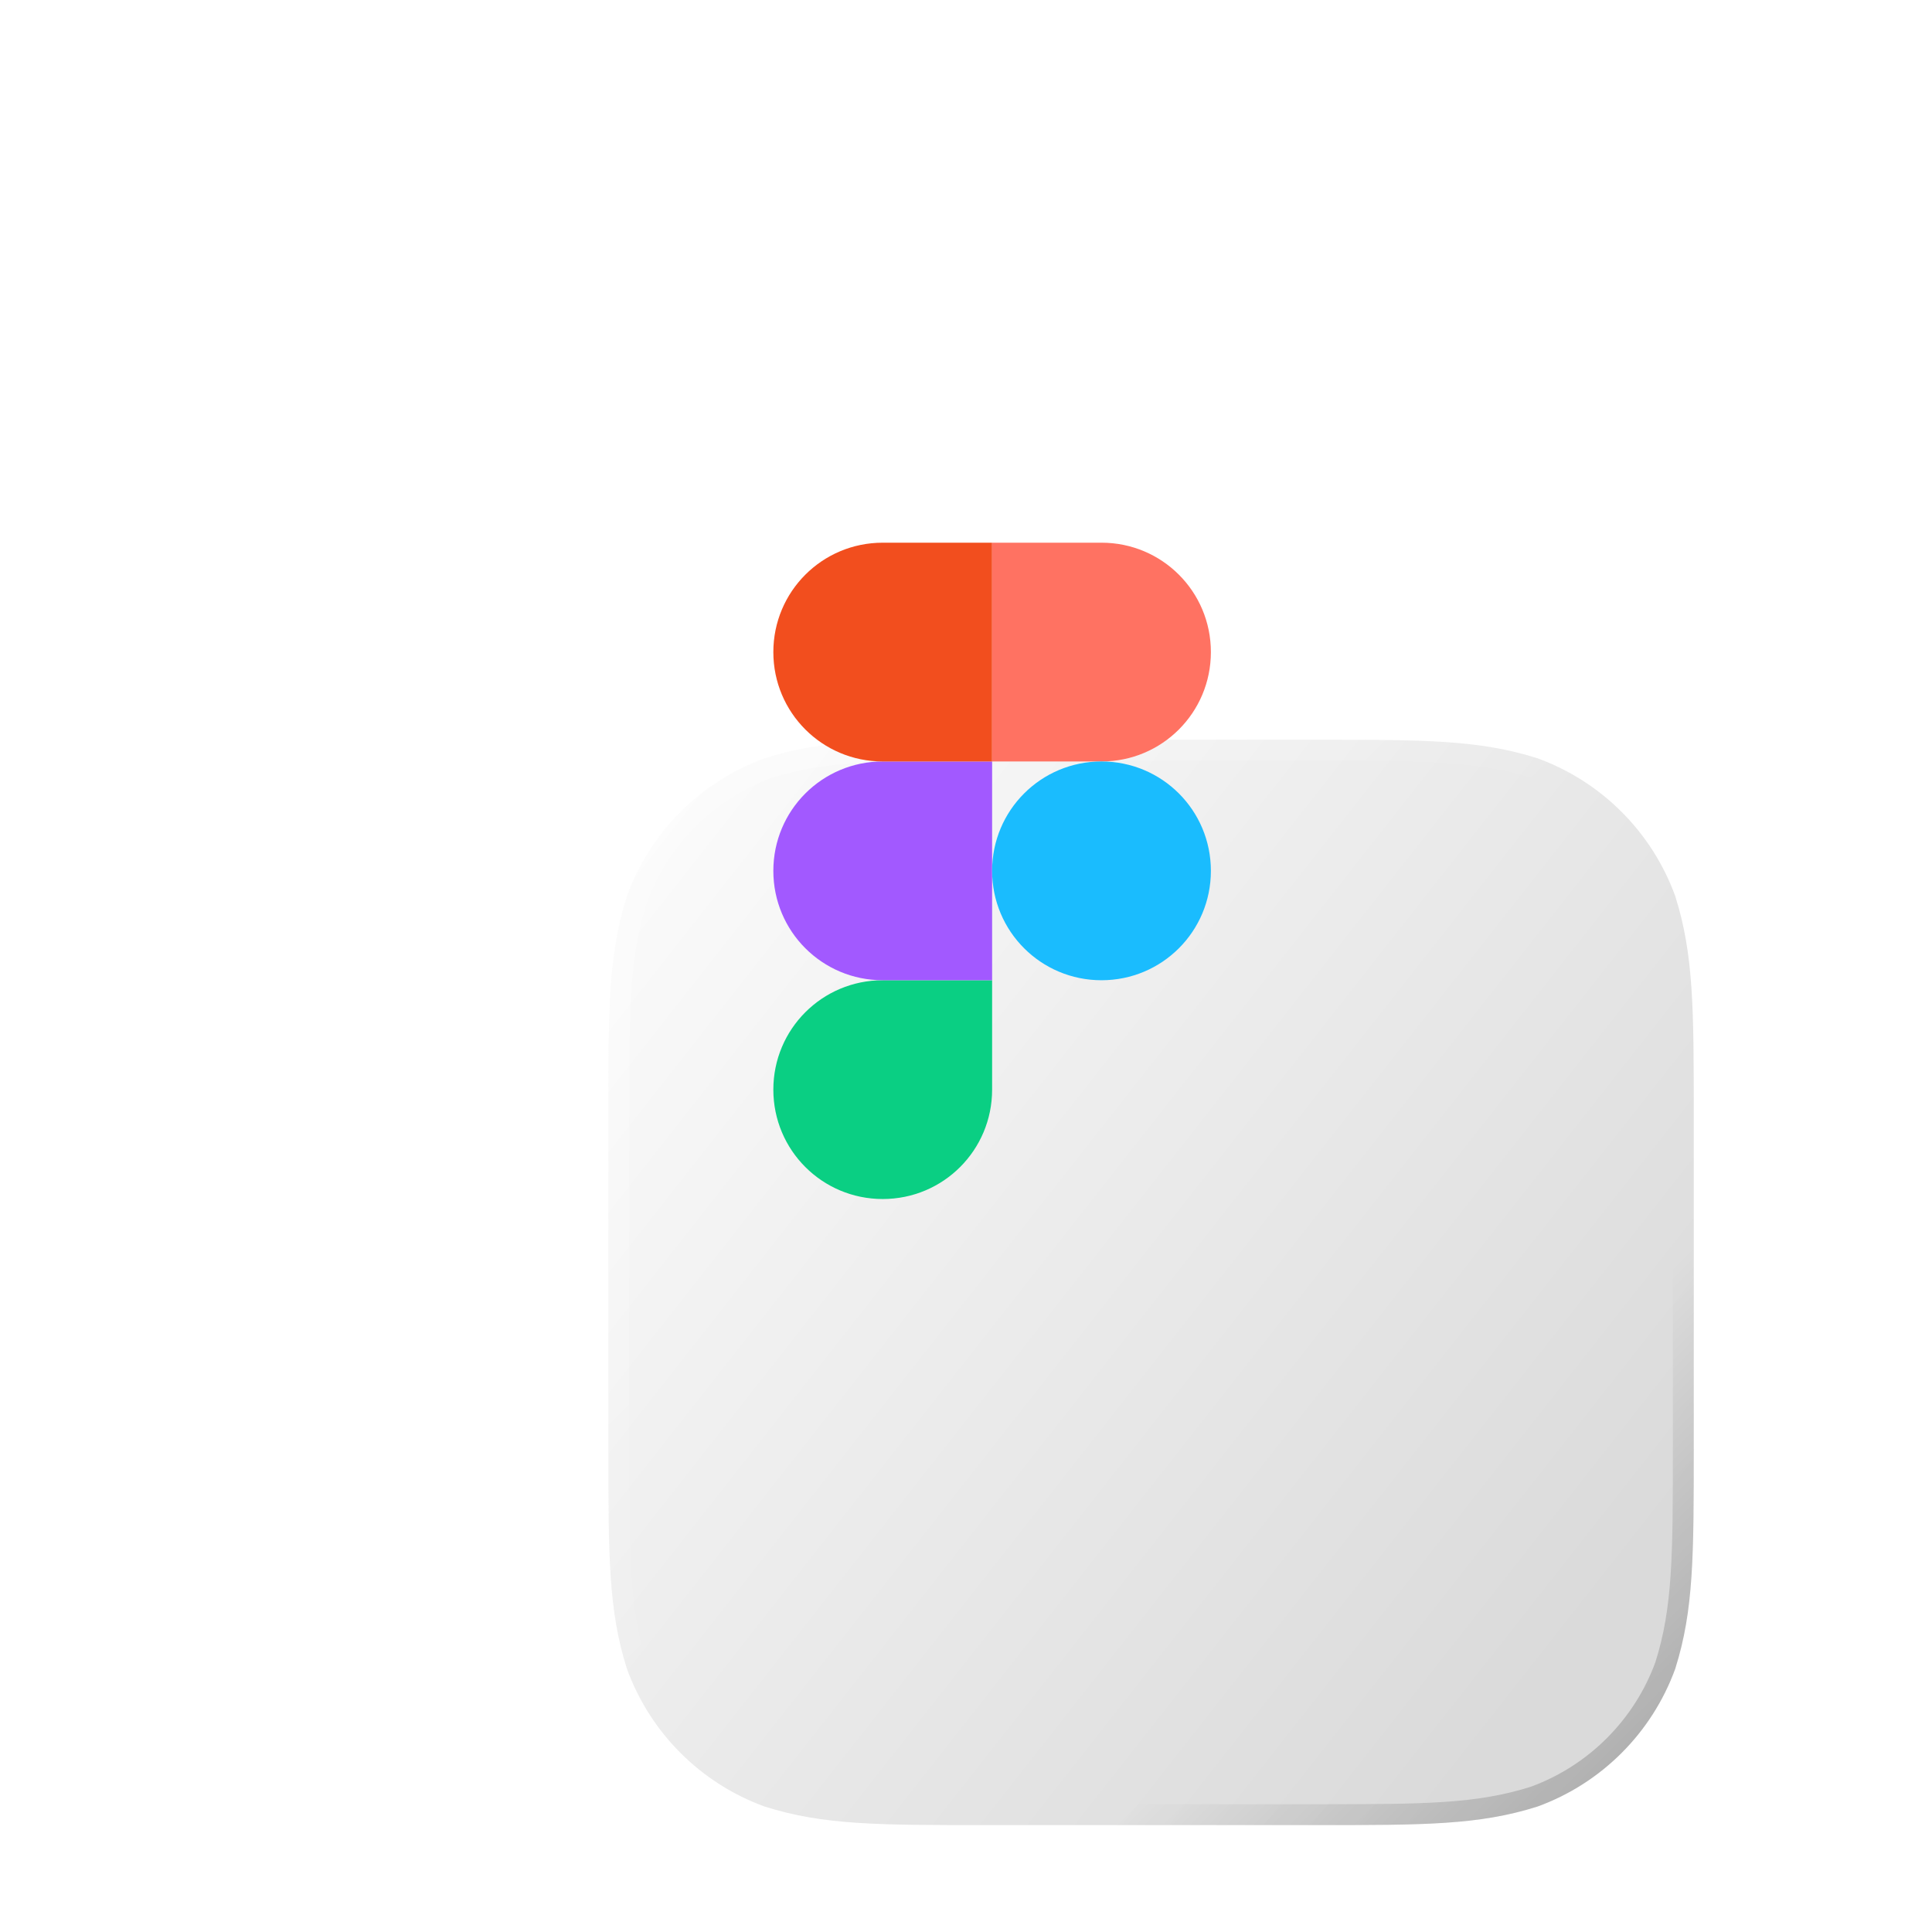 <svg width="178" height="178" viewBox="0 0 178 178" fill="none" xmlns="http://www.w3.org/2000/svg">
<g filter="url(#filter0_ddiii_157_277)">
<path fill-rule="evenodd" clip-rule="evenodd" d="M104.136 27C114.175 27 119.193 27 124.598 28.708C130.498 30.856 135.144 35.502 137.292 41.403C139 46.806 139 51.826 139 61.864V92.136C139 102.175 139 107.193 137.292 112.598C135.144 118.498 130.498 123.144 124.598 125.291C119.193 127 114.175 127 104.136 127H73.864C63.825 127 58.806 127 53.403 125.291C47.502 123.144 42.856 118.498 40.708 112.598C39 107.193 39 102.175 39 92.136V61.864C39 51.826 39 46.806 40.708 41.403C42.856 35.502 47.502 30.856 53.403 28.708C58.806 27 63.825 27 73.864 27H104.136Z" fill="url(#paint0_linear_157_277)"/>
<path d="M104.136 27.963C114.207 27.963 119.062 27.972 124.287 29.62C129.904 31.671 134.329 36.096 136.38 41.712C138.028 46.938 138.037 51.794 138.037 61.864V92.136C138.037 102.207 138.028 107.062 136.38 112.288C134.329 117.904 129.904 122.329 124.288 124.379C119.062 126.028 114.207 126.037 104.136 126.037H73.864C63.793 126.037 58.938 126.028 53.713 124.379C48.096 122.329 43.671 117.904 41.62 112.287C39.972 107.062 39.963 102.207 39.963 92.136V61.864C39.963 51.794 39.972 46.938 41.62 41.713C43.671 36.096 48.096 31.671 53.713 29.62C58.938 27.972 63.793 27.963 73.864 27.963H104.136Z" stroke="url(#paint1_linear_157_277)" stroke-opacity="0.7" stroke-width="1.926"/>
<path d="M104.136 27.963C114.207 27.963 119.062 27.972 124.287 29.62C129.904 31.671 134.329 36.096 136.38 41.712C138.028 46.938 138.037 51.794 138.037 61.864V92.136C138.037 102.207 138.028 107.062 136.38 112.288C134.329 117.904 129.904 122.329 124.288 124.379C119.062 126.028 114.207 126.037 104.136 126.037H73.864C63.793 126.037 58.938 126.028 53.713 124.379C48.096 122.329 43.671 117.904 41.62 112.287C39.972 107.062 39.963 102.207 39.963 92.136V61.864C39.963 51.794 39.972 46.938 41.62 41.713C43.671 36.096 48.096 31.671 53.713 29.62C58.938 27.972 63.793 27.963 73.864 27.963H104.136Z" stroke="url(#paint2_linear_157_277)" stroke-opacity="0.5" stroke-width="1.926"/>
</g>
<g filter="url(#filter1_d_157_277)">
<path d="M80.328 107.469C85.906 107.469 90.406 102.969 90.406 97.391V87.312H80.328C74.75 87.312 70.25 91.812 70.25 97.391C70.25 102.969 74.75 107.469 80.328 107.469Z" fill="#0ACF83"/>
<path d="M70.25 77.234C70.25 71.656 74.75 67.156 80.328 67.156H90.406V87.312H80.328C74.75 87.312 70.25 82.812 70.25 77.234Z" fill="#A259FF"/>
<path d="M70.25 57.078C70.25 51.5 74.75 47 80.328 47H90.406V67.156H80.328C74.75 67.156 70.25 62.656 70.25 57.078Z" fill="#F24E1E"/>
<path d="M90.406 47H100.484C106.062 47 110.562 51.5 110.562 57.078C110.562 62.656 106.062 67.156 100.484 67.156H90.406V47Z" fill="#FF7262"/>
<path d="M110.562 77.234C110.562 82.812 106.062 87.312 100.484 87.312C94.906 87.312 90.406 82.812 90.406 77.234C90.406 71.656 94.906 67.156 100.484 67.156C106.062 67.156 110.562 71.656 110.562 77.234Z" fill="#1ABCFE"/>
</g>
<defs>
<filter id="filter0_ddiii_157_277" x="0.481" y="0.036" width="177.039" height="177.039" filterUnits="userSpaceOnUse" color-interpolation-filters="sRGB">
<feFlood flood-opacity="0" result="BackgroundImageFix"/>
<feColorMatrix in="SourceAlpha" type="matrix" values="0 0 0 0 0 0 0 0 0 0 0 0 0 0 0 0 0 0 127 0" result="hardAlpha"/>
<feOffset dy="11.556"/>
<feGaussianBlur stdDeviation="13.482"/>
<feComposite in2="hardAlpha" operator="out"/>
<feColorMatrix type="matrix" values="0 0 0 0 0 0 0 0 0 0 0 0 0 0 0 0 0 0 0.2 0"/>
<feBlend mode="multiply" in2="BackgroundImageFix" result="effect1_dropShadow_157_277"/>
<feColorMatrix in="SourceAlpha" type="matrix" values="0 0 0 0 0 0 0 0 0 0 0 0 0 0 0 0 0 0 127 0" result="hardAlpha"/>
<feOffset dy="11.556"/>
<feGaussianBlur stdDeviation="19.26"/>
<feComposite in2="hardAlpha" operator="out"/>
<feColorMatrix type="matrix" values="0 0 0 0 0.973 0 0 0 0 0.078 0 0 0 0 0.078 0 0 0 0.14 0"/>
<feBlend mode="multiply" in2="effect1_dropShadow_157_277" result="effect2_dropShadow_157_277"/>
<feBlend mode="normal" in="SourceGraphic" in2="effect2_dropShadow_157_277" result="shape"/>
<feColorMatrix in="SourceAlpha" type="matrix" values="0 0 0 0 0 0 0 0 0 0 0 0 0 0 0 0 0 0 127 0" result="hardAlpha"/>
<feOffset dy="-8.998"/>
<feGaussianBlur stdDeviation="5.999"/>
<feComposite in2="hardAlpha" operator="arithmetic" k2="-1" k3="1"/>
<feColorMatrix type="matrix" values="0 0 0 0 1 0 0 0 0 1 0 0 0 0 1 0 0 0 0.5 0"/>
<feBlend mode="normal" in2="shape" result="effect3_innerShadow_157_277"/>
<feColorMatrix in="SourceAlpha" type="matrix" values="0 0 0 0 0 0 0 0 0 0 0 0 0 0 0 0 0 0 127 0" result="hardAlpha"/>
<feOffset dx="14.052" dy="21.55"/>
<feGaussianBlur stdDeviation="17.509"/>
<feComposite in2="hardAlpha" operator="arithmetic" k2="-1" k3="1"/>
<feColorMatrix type="matrix" values="0 0 0 0 1 0 0 0 0 1 0 0 0 0 1 0 0 0 0.8 0"/>
<feBlend mode="normal" in2="effect3_innerShadow_157_277" result="effect4_innerShadow_157_277"/>
<feColorMatrix in="SourceAlpha" type="matrix" values="0 0 0 0 0 0 0 0 0 0 0 0 0 0 0 0 0 0 127 0" result="hardAlpha"/>
<feOffset dx="2.999" dy="5.489"/>
<feGaussianBlur stdDeviation="3.749"/>
<feComposite in2="hardAlpha" operator="arithmetic" k2="-1" k3="1"/>
<feColorMatrix type="matrix" values="0 0 0 0 1 0 0 0 0 1 0 0 0 0 1 0 0 0 1 0"/>
<feBlend mode="normal" in2="effect4_innerShadow_157_277" result="effect5_innerShadow_157_277"/>
</filter>
<filter id="filter1_d_157_277" x="56" y="46" width="68" height="68.469" filterUnits="userSpaceOnUse" color-interpolation-filters="sRGB">
<feFlood flood-opacity="0" result="BackgroundImageFix"/>
<feColorMatrix in="SourceAlpha" type="matrix" values="0 0 0 0 0 0 0 0 0 0 0 0 0 0 0 0 0 0 127 0" result="hardAlpha"/>
<feOffset dx="1" dy="3"/>
<feGaussianBlur stdDeviation="2"/>
<feComposite in2="hardAlpha" operator="out"/>
<feColorMatrix type="matrix" values="0 0 0 0 0.546 0 0 0 0 0.2 0 0 0 0 0.2 0 0 0 0.25 0"/>
<feBlend mode="normal" in2="BackgroundImageFix" result="effect1_dropShadow_157_277"/>
<feBlend mode="normal" in="SourceGraphic" in2="effect1_dropShadow_157_277" result="shape"/>
</filter>
<linearGradient id="paint0_linear_157_277" x1="35.5" y1="22.287" x2="135.309" y2="100.711" gradientUnits="userSpaceOnUse">
<stop stop-color="white"/>
<stop offset="1" stop-color="#DADADA"/>
</linearGradient>
<linearGradient id="paint1_linear_157_277" x1="39" y1="27" x2="138.913" y2="126.913" gradientUnits="userSpaceOnUse">
<stop stop-color="white" stop-opacity="0.5"/>
<stop offset="0.472" stop-color="white" stop-opacity="0"/>
</linearGradient>
<linearGradient id="paint2_linear_157_277" x1="138.913" y1="126.913" x2="39" y2="27" gradientUnits="userSpaceOnUse">
<stop stop-opacity="0.5"/>
<stop offset="0.267" stop-opacity="0"/>
</linearGradient>
</defs>
</svg>
